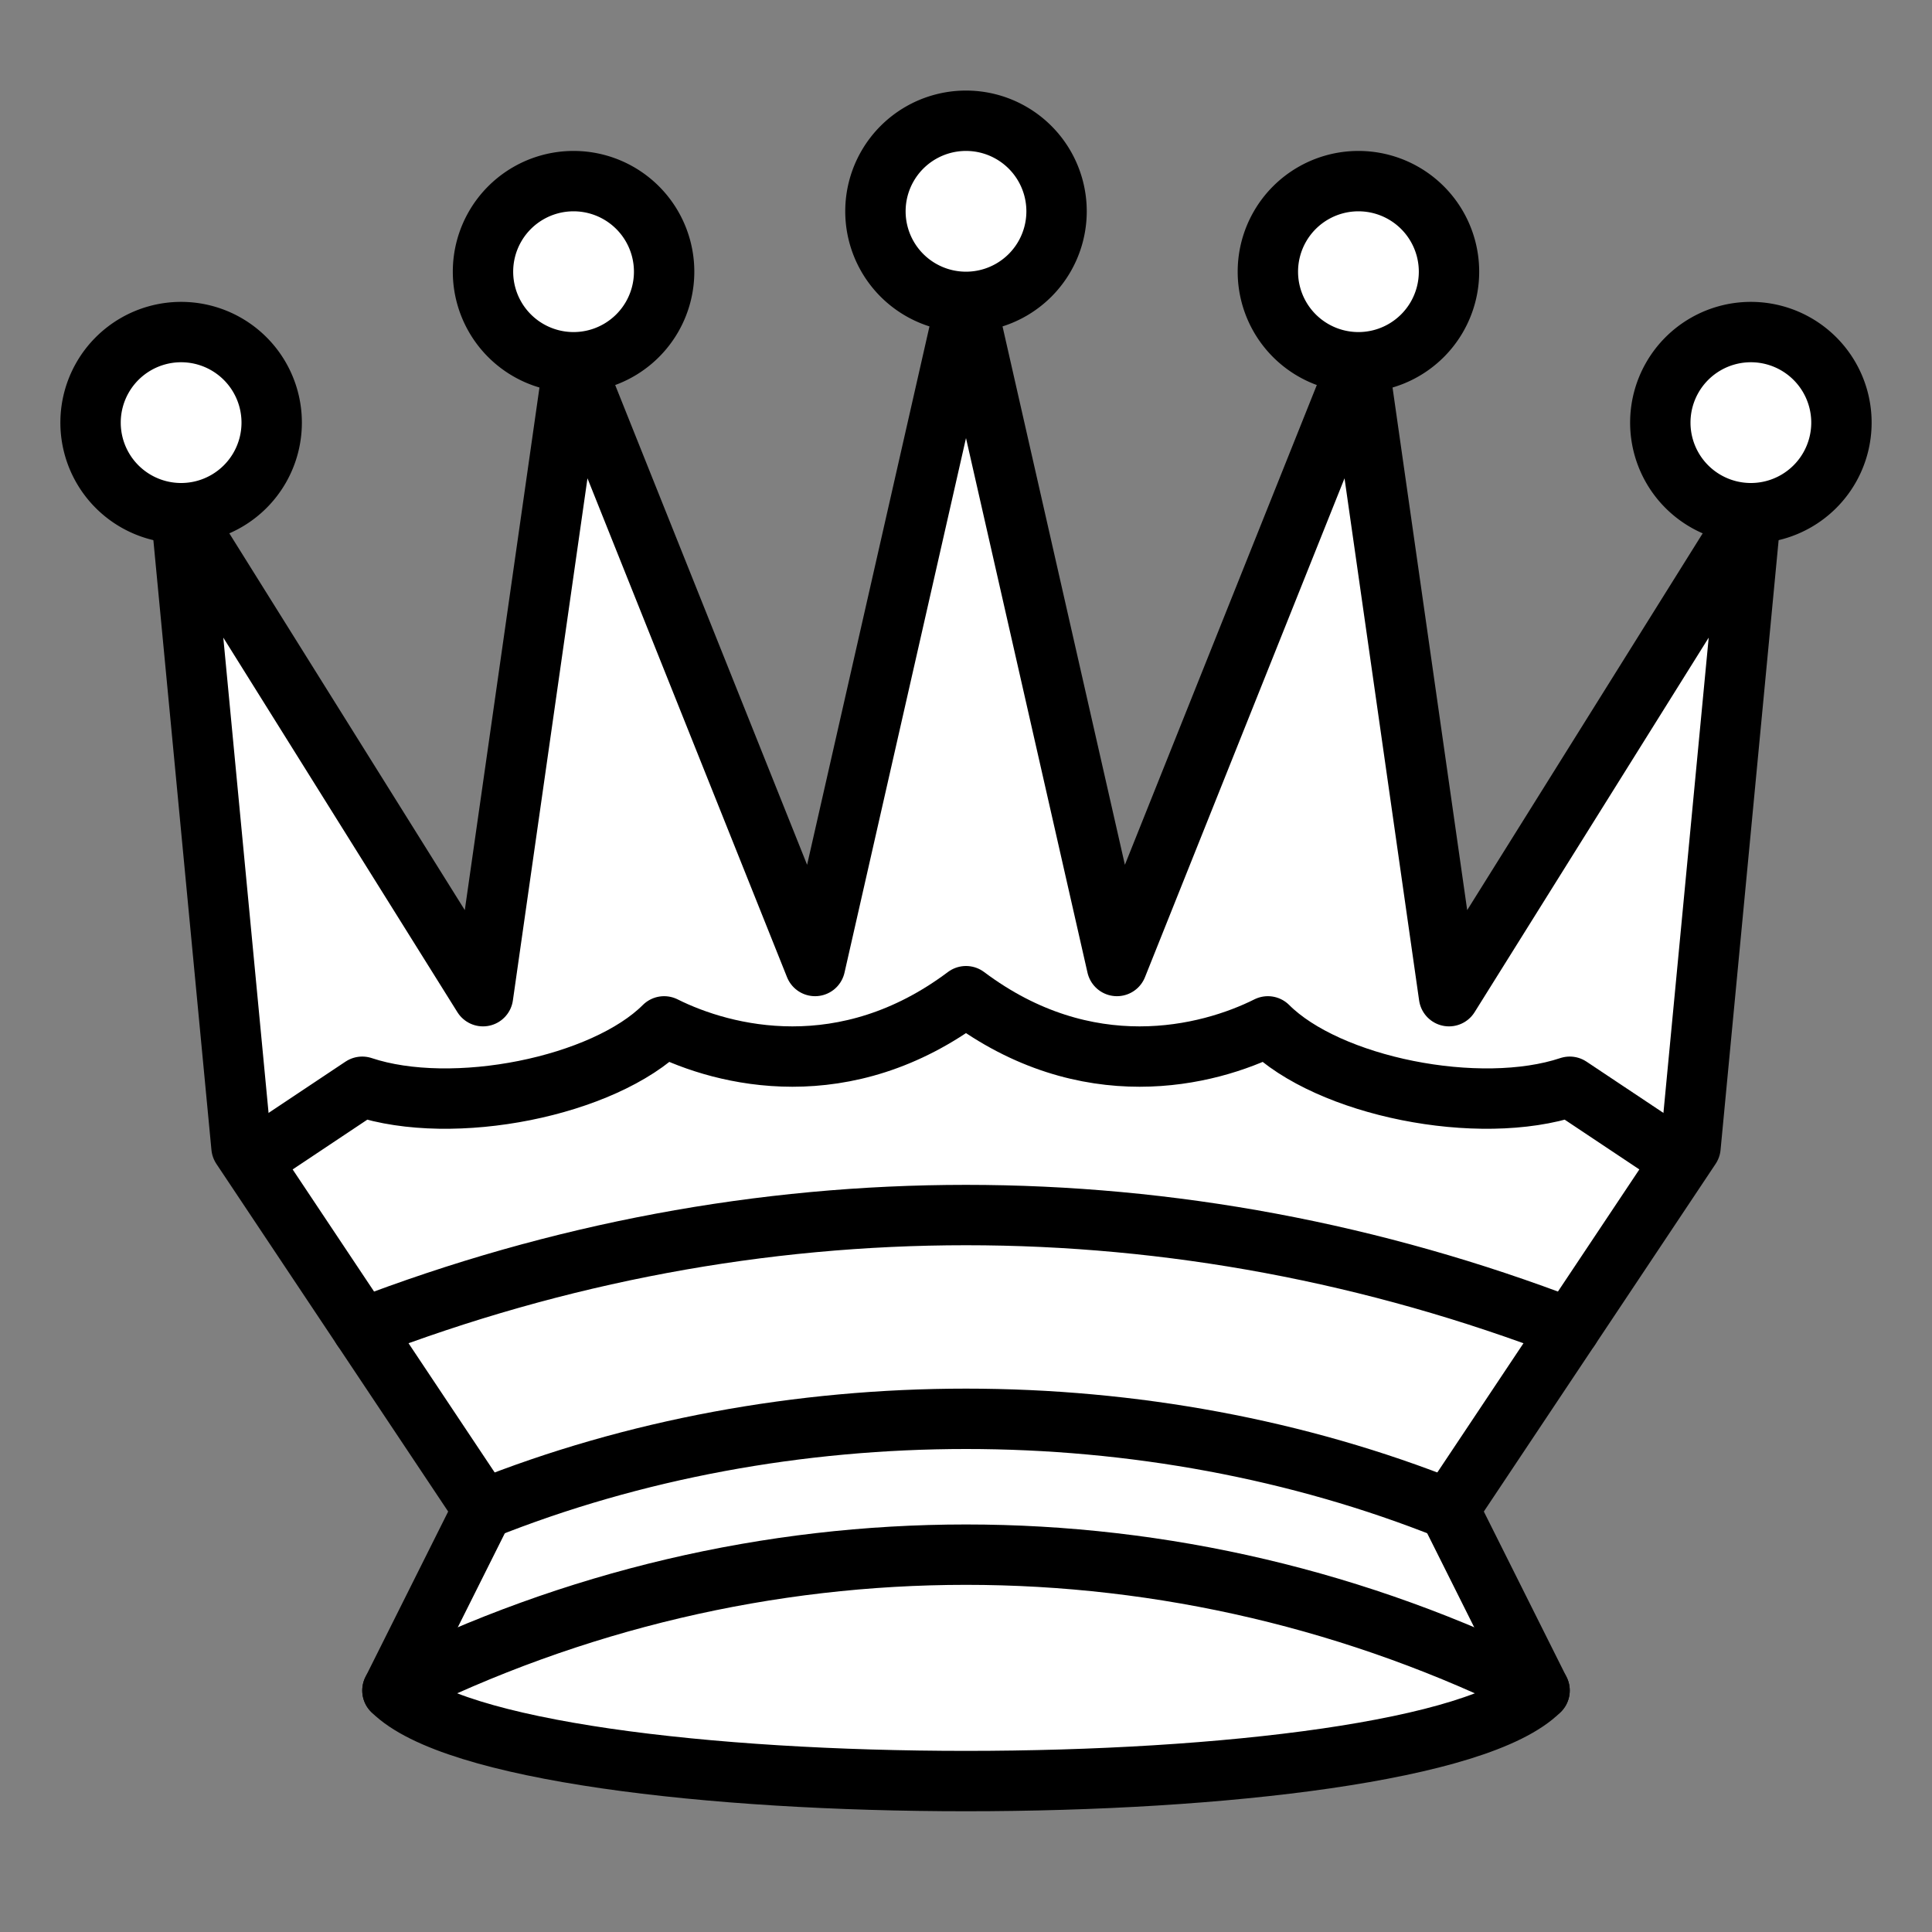 <?xml version="1.0" encoding="UTF-8"?>
<!DOCTYPE svg PUBLIC "-//W3C//DTD SVG 1.1//EN" "http://www.w3.org/Graphics/SVG/1.1/DTD/svg11.dtd">
<!--remove fill and stroke for variable coloration-->
<svg
    fill="#fff" 
    stroke="#000"
    stroke-width="2px" 
    stroke-linecap="round"
    stroke-linejoin="round"
    viewBox="0 0 64 64"
    version="1.1"
    id="queen"
    xmlns="http://www.w3.org/2000/svg">
    <rect x="0" y="0" width="64" height="64" fill="#808080" stroke="none"/>
    <path d="M32,10L27,32L19,12L16,33L6,17L8,38L16,50L13,56C17,60 47,60 51,56L48,50L56,38L58,17L48,33L45,12L37,32L32,10Z"/>
    <path d="M6,17 a3,3 0 0,0 0,-6 a3,3 0 0,0 0,6Z"/>
    <path d="M19,12 a3,3 0 0,0 0,-6 a3,3 0 0,0 0,6Z"/>
    <path d="M32,10 a3,3 0 0,0 0,-6 a3,3 0 0,0 0,6Z"/>
    <path d="M45,12 a3,3 0 0,0 0,-6 a3,3 0 0,0 0,6Z"/>
    <path d="M58,17 a3,3 0 0,0 0,-6 a3,3 0 0,0 0,6Z"/>
    <path d="M13,56C25,50 39,50 51,56"/>
    <path d="M16,50C26,46 38,46 48,50"/>
    <path d="M12,44C25,39 39,39 52,44"/>
    <path d="M9,38L12,36C15,37 20,36 22,34C24,35 28,36 32,33C36,36 40,35 42,34C44,36 49,37 52,36L55,38"/>
</svg>
